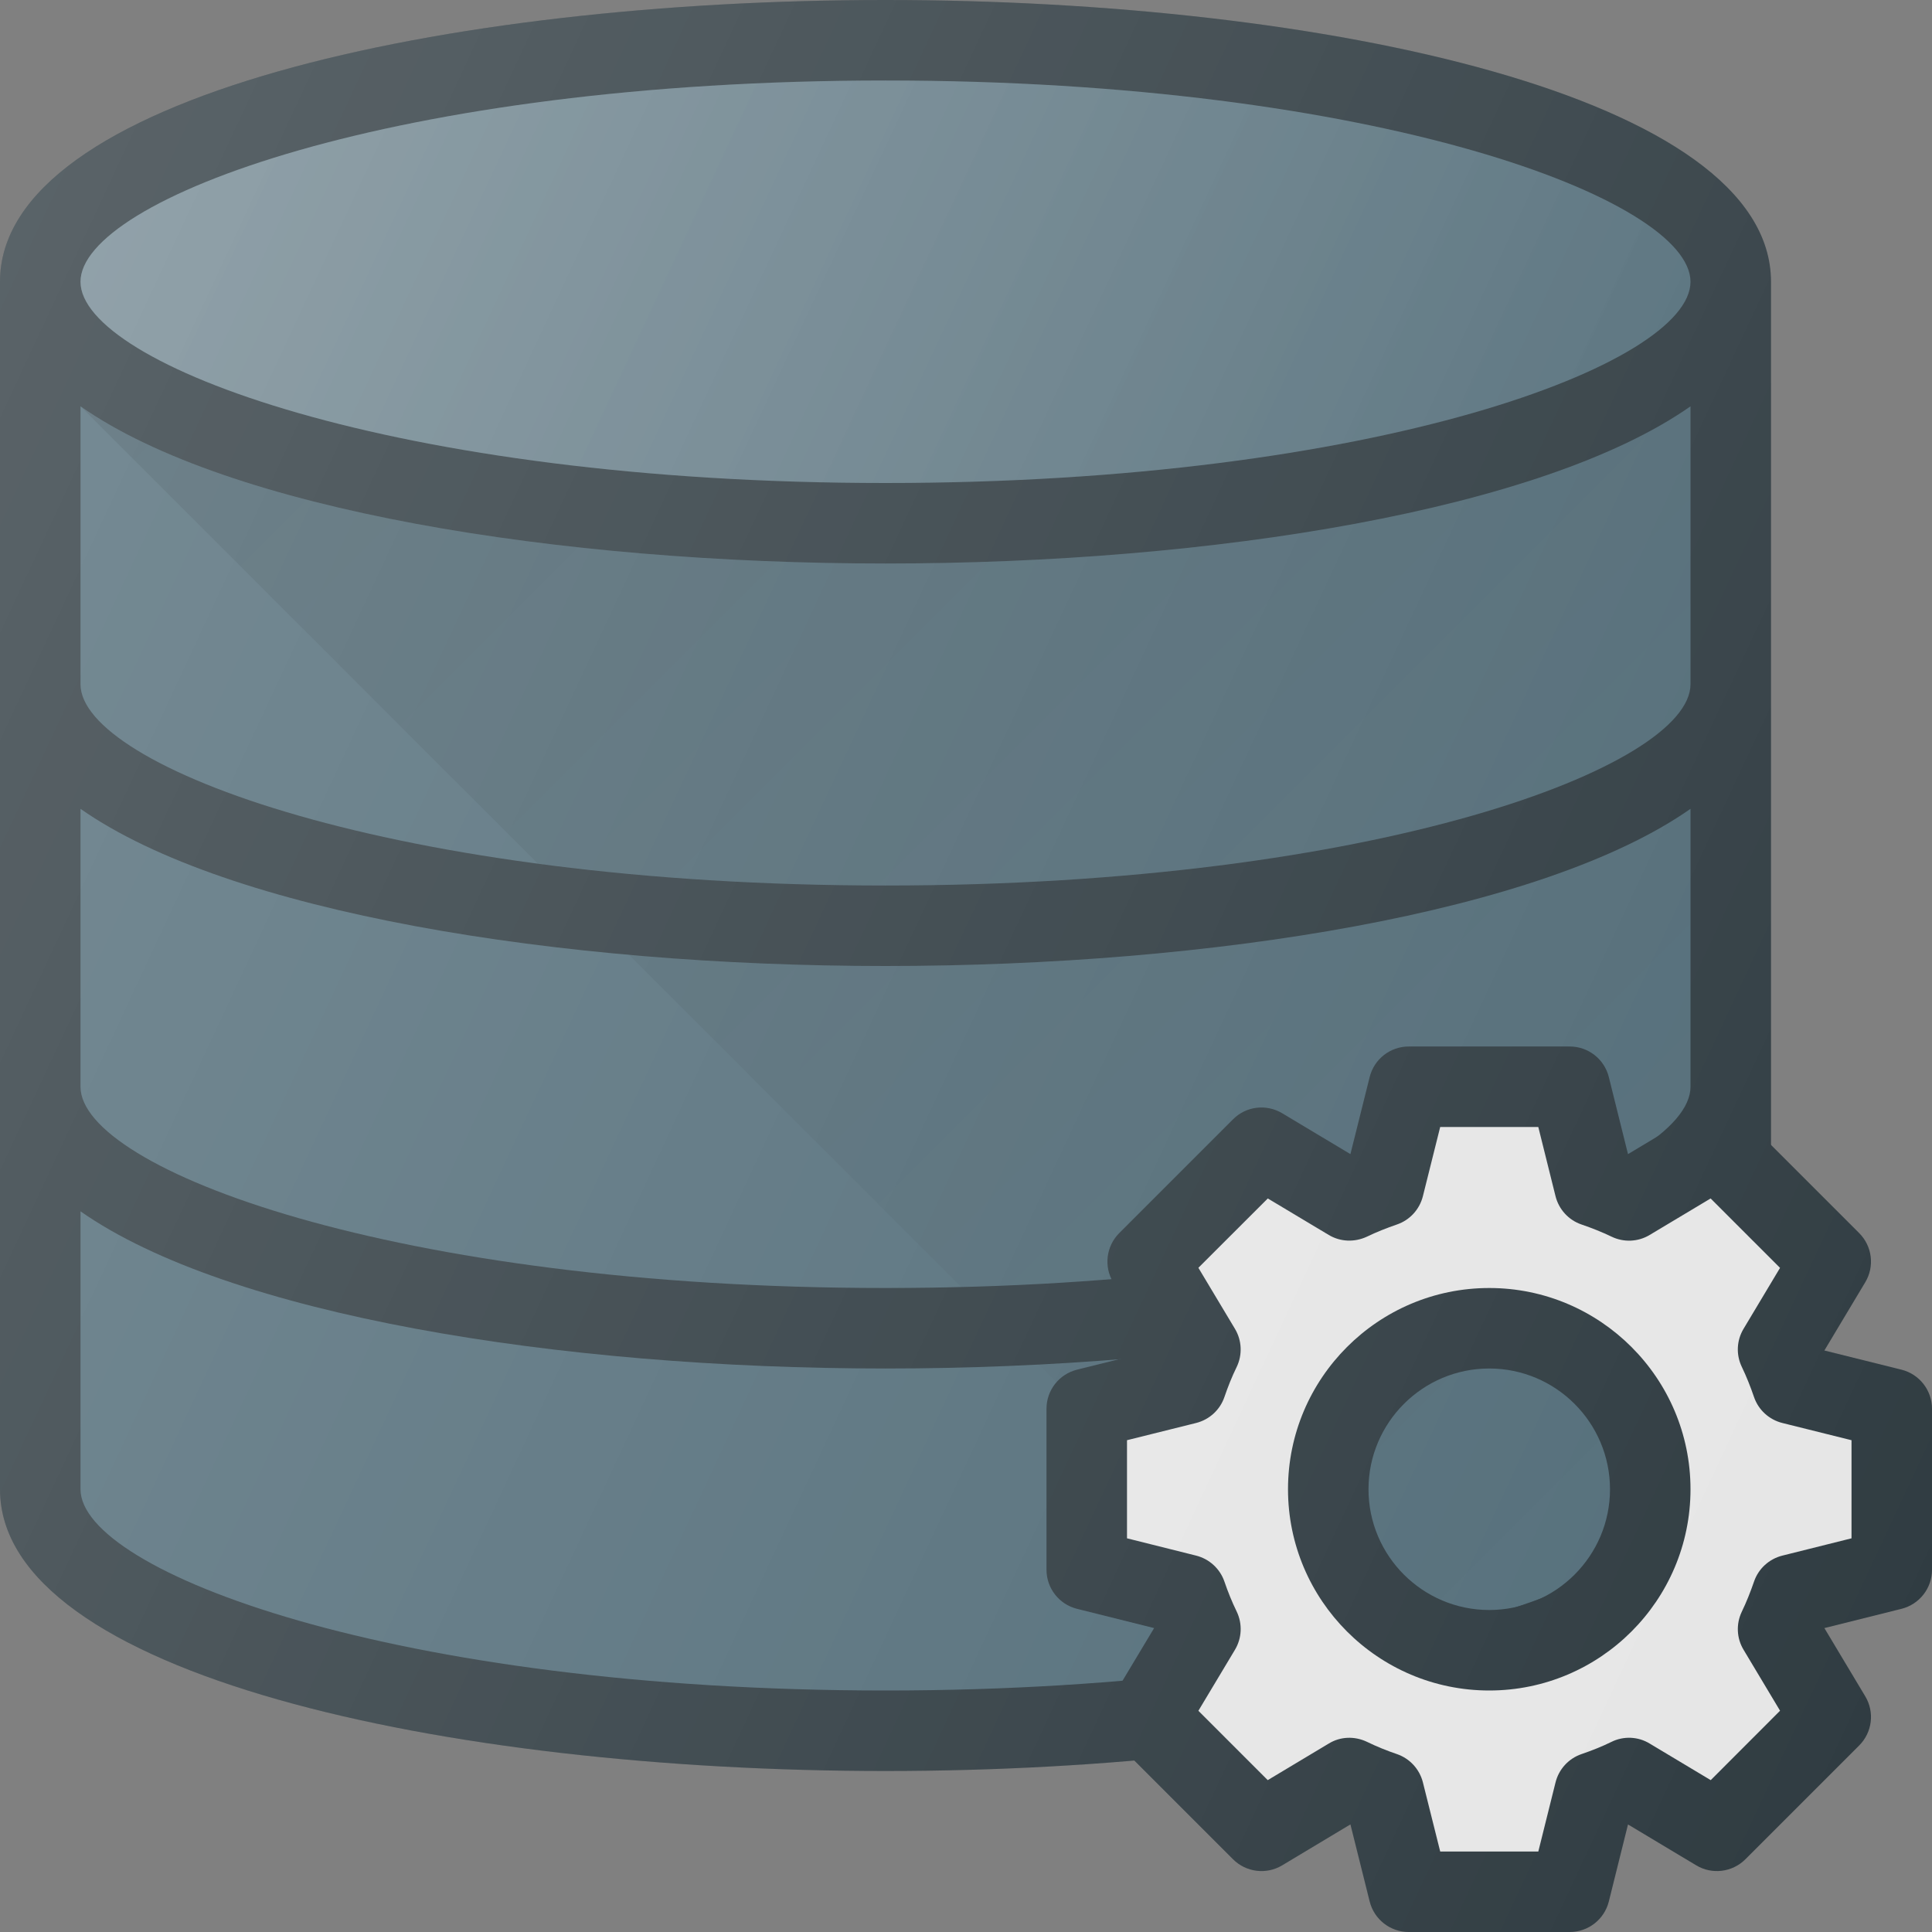<?xml version="1.0" encoding="iso-8859-1"?>
<!-- Generator: Adobe Illustrator 19.0.0, SVG Export Plug-In . SVG Version: 6.00 Build 0)  -->
<svg xmlns="http://www.w3.org/2000/svg" xmlns:xlink="http://www.w3.org/1999/xlink" version="1.1" id="Capa_1" x="0px" y="0px" viewBox="0 0 512 512" style="enable-background:new 0 0 512 512;" xml:space="preserve">
<rect x="0" y="0" width="512" height="512" fill="#808080" stroke="none"/>
<path style="fill:#303C42;" d="M234.667,0C118.052,0,0,25.646,0,74.667v320c0,49.021,118.052,74.667,234.667,74.667  s234.667-25.646,234.667-74.667v-320C469.333,25.646,351.281,0,234.667,0z"/>
<path style="fill:#546E7A;" d="M234.667,21.333C364.896,21.333,448,52.917,448,74.667S364.896,128,234.667,128  S21.333,96.417,21.333,74.667S104.438,21.333,234.667,21.333z"/>
<linearGradient id="SVGID_1_" gradientUnits="userSpaceOnUse" x1="-43.955" y1="646.832" x2="-27.451" y2="639.136" gradientTransform="matrix(21.333 0 0 -21.333 996.333 13791.667)">
	<stop offset="0" style="stop-color:#FFFFFF;stop-opacity:0.2"/>
	<stop offset="1" style="stop-color:#FFFFFF;stop-opacity:0"/>
</linearGradient>
<path style="fill:url(#SVGID_1_);" d="M234.667,21.333C364.896,21.333,448,52.917,448,74.667S364.896,128,234.667,128  S21.333,96.417,21.333,74.667S104.438,21.333,234.667,21.333z"/>
<g>
	<path style="fill:#546E7A;" d="M234.667,448c-130.229,0-213.333-31.583-213.333-53.333v-73.651   c39.161,27.44,126.6,41.651,213.333,41.651S408.839,348.456,448,321.016v73.651C448,416.417,364.896,448,234.667,448z"/>
	<path style="fill:#546E7A;" d="M234.667,341.333c-130.229,0-213.333-31.583-213.333-53.333v-73.651   C60.495,241.789,147.934,256,234.667,256S408.839,241.789,448,214.349V288C448,309.75,364.896,341.333,234.667,341.333z"/>
	<path style="fill:#546E7A;" d="M234.667,234.667c-130.229,0-213.333-31.583-213.333-53.333v-73.651   c39.161,27.44,126.6,41.651,213.333,41.651S408.839,135.122,448,107.682v73.651C448,203.083,364.896,234.667,234.667,234.667z"/>
</g>
<linearGradient id="SVGID_2_" gradientUnits="userSpaceOnUse" x1="-40.704" y1="646.437" x2="-23.864" y2="629.598" gradientTransform="matrix(21.333 0 0 -21.333 996.333 13791.667)">
	<stop offset="0" style="stop-color:#000000;stop-opacity:0.1"/>
	<stop offset="1" style="stop-color:#000000;stop-opacity:0"/>
</linearGradient>
<path style="fill:url(#SVGID_2_);" d="M351.863,438.212C412.518,427.148,448,408.844,448,394.667v-73.651  c-33.036,23.148-100.501,36.759-172.845,40.488L351.863,438.212z M166.613,252.962l88.069,88.069  C373.305,338.001,448,308.609,448,288v-73.651C408.839,241.789,321.4,256,234.667,256C211.706,256,188.764,254.936,166.613,252.962z   M234.667,149.333c-86.733,0-174.172-14.211-213.333-41.651l121.148,121.148c27.072,3.613,57.944,5.836,92.185,5.836  c130.229,0,213.333-31.583,213.333-53.333v-73.651C408.839,135.122,321.4,149.333,234.667,149.333z"/>
<path style="fill:#303C42;" d="M503.917,362.979l-20.438-5.083l10.833-18.083c2.521-4.188,1.854-9.563-1.604-13.021l-30.167-30.167  c-3.479-3.5-8.833-4.104-13.021-1.604l-18.083,10.833l-5.083-20.438c-1.188-4.75-5.458-8.083-10.354-8.083h-42.667  c-4.896,0-9.167,3.333-10.354,8.083l-5.104,20.438l-18.083-10.833c-4.188-2.5-9.542-1.896-13.021,1.604l-30.167,30.167  c-3.458,3.458-4.125,8.833-1.604,13.021l10.833,18.083l-20.417,5.083c-4.75,1.188-8.083,5.458-8.083,10.354V416  c0,4.896,3.333,9.167,8.083,10.354l20.438,5.104L295,449.542c-2.521,4.188-1.854,9.563,1.604,13.021l30.167,30.167  c3.479,3.479,8.875,4.104,13.021,1.604l18.083-10.854l5.104,20.438c1.188,4.75,5.458,8.083,10.354,8.083H416  c4.896,0,9.167-3.333,10.354-8.083l5.083-20.417l18.083,10.833c4.125,2.5,9.542,1.875,13.021-1.604l30.167-30.167  c3.458-3.458,4.125-8.833,1.604-13.021l-10.833-18.083l20.438-5.104c4.75-1.188,8.083-5.458,8.083-10.354v-42.667  C512,368.438,508.667,364.167,503.917,362.979z M394.667,426.667c-17.646,0-32-14.354-32-32c0-17.646,14.354-32,32-32  c17.646,0,32,14.354,32,32C426.667,412.313,412.313,426.667,394.667,426.667z"/>
<path style="fill:#E6E6E6;" d="M472.333,377.104c-3.5-0.875-6.333-3.458-7.5-6.875c-0.938-2.75-2-5.417-3.229-7.979  c-1.563-3.229-1.396-7.021,0.458-10.104L471.729,336l-18.396-18.396l-16.146,9.667c-3.104,1.875-6.917,2-10.104,0.458  c-2.563-1.229-5.229-2.292-7.979-3.229c-3.417-1.167-6-4-6.875-7.5l-4.563-18.333h-26L377.083,317c-0.875,3.5-3.458,6.333-6.875,7.5  c-2.771,0.958-5.417,2-8,3.25c-3.25,1.5-7,1.375-10.083-0.479l-16.146-9.667l-18.396,18.375l9.688,16.167  c1.854,3.083,2.021,6.917,0.438,10.167c-1.25,2.542-2.292,5.188-3.229,7.917c-1.167,3.417-4,6-7.5,6.875l-18.313,4.563v26  l18.313,4.583c3.5,0.875,6.333,3.479,7.5,6.875c0.938,2.75,2,5.375,3.25,7.938c1.563,3.25,1.396,7.063-0.458,10.146l-9.688,16.167  l18.375,18.375l16.167-9.688c3.063-1.896,6.875-2.021,10.146-0.458c2.563,1.25,5.188,2.313,7.938,3.25c3.396,1.167,6,4,6.875,7.5  l4.583,18.313h26l4.563-18.313c0.875-3.5,3.458-6.333,6.875-7.5c2.729-0.938,5.375-1.979,7.917-3.229  c3.208-1.604,7.083-1.458,10.167,0.438l16.167,9.688l18.375-18.396l-9.667-16.146c-1.854-3.063-2.021-6.854-0.479-10.083  c1.25-2.583,2.292-5.229,3.25-8c1.167-3.417,4-6,7.5-6.875l18.333-4.583v-26L472.333,377.104z M394.667,448  c-29.417,0-53.333-23.917-53.333-53.333c0-29.417,23.917-53.333,53.333-53.333c29.417,0,53.333,23.917,53.333,53.333  C448,424.083,424.083,448,394.667,448z"/>
<linearGradient id="SVGID_3_" gradientUnits="userSpaceOnUse" x1="-47.731" y1="641.094" x2="-21.649" y2="628.929" gradientTransform="matrix(21.333 0 0 -21.333 996.333 13791.667)">
	<stop offset="0" style="stop-color:#FFFFFF;stop-opacity:0.2"/>
	<stop offset="1" style="stop-color:#FFFFFF;stop-opacity:0"/>
</linearGradient>
<path style="fill:url(#SVGID_3_);" d="M503.917,362.979l-20.438-5.083l10.833-18.083c2.521-4.188,1.854-9.563-1.604-13.021  l-23.375-23.375V74.667C469.333,25.646,351.281,0,234.667,0S0,25.646,0,74.667v320c0,49.021,118.052,74.667,234.667,74.667  c22.201,0,44.441-0.943,65.922-2.786l26.182,26.182c3.479,3.479,8.875,4.104,13.021,1.604l18.083-10.854l5.104,20.438  c1.188,4.75,5.458,8.083,10.354,8.083H416c4.896,0,9.167-3.333,10.354-8.083l5.083-20.417l18.083,10.833  c4.125,2.5,9.542,1.875,13.021-1.604l30.167-30.167c3.458-3.458,4.125-8.833,1.604-13.021l-10.833-18.083l20.438-5.104  c4.75-1.188,8.083-5.458,8.083-10.354v-42.667C512,368.438,508.667,364.167,503.917,362.979z"/>
<g>
</g>
<g>
</g>
<g>
</g>
<g>
</g>
<g>
</g>
<g>
</g>
<g>
</g>
<g>
</g>
<g>
</g>
<g>
</g>
<g>
</g>
<g>
</g>
<g>
</g>
<g>
</g>
<g>
</g>
</svg>
